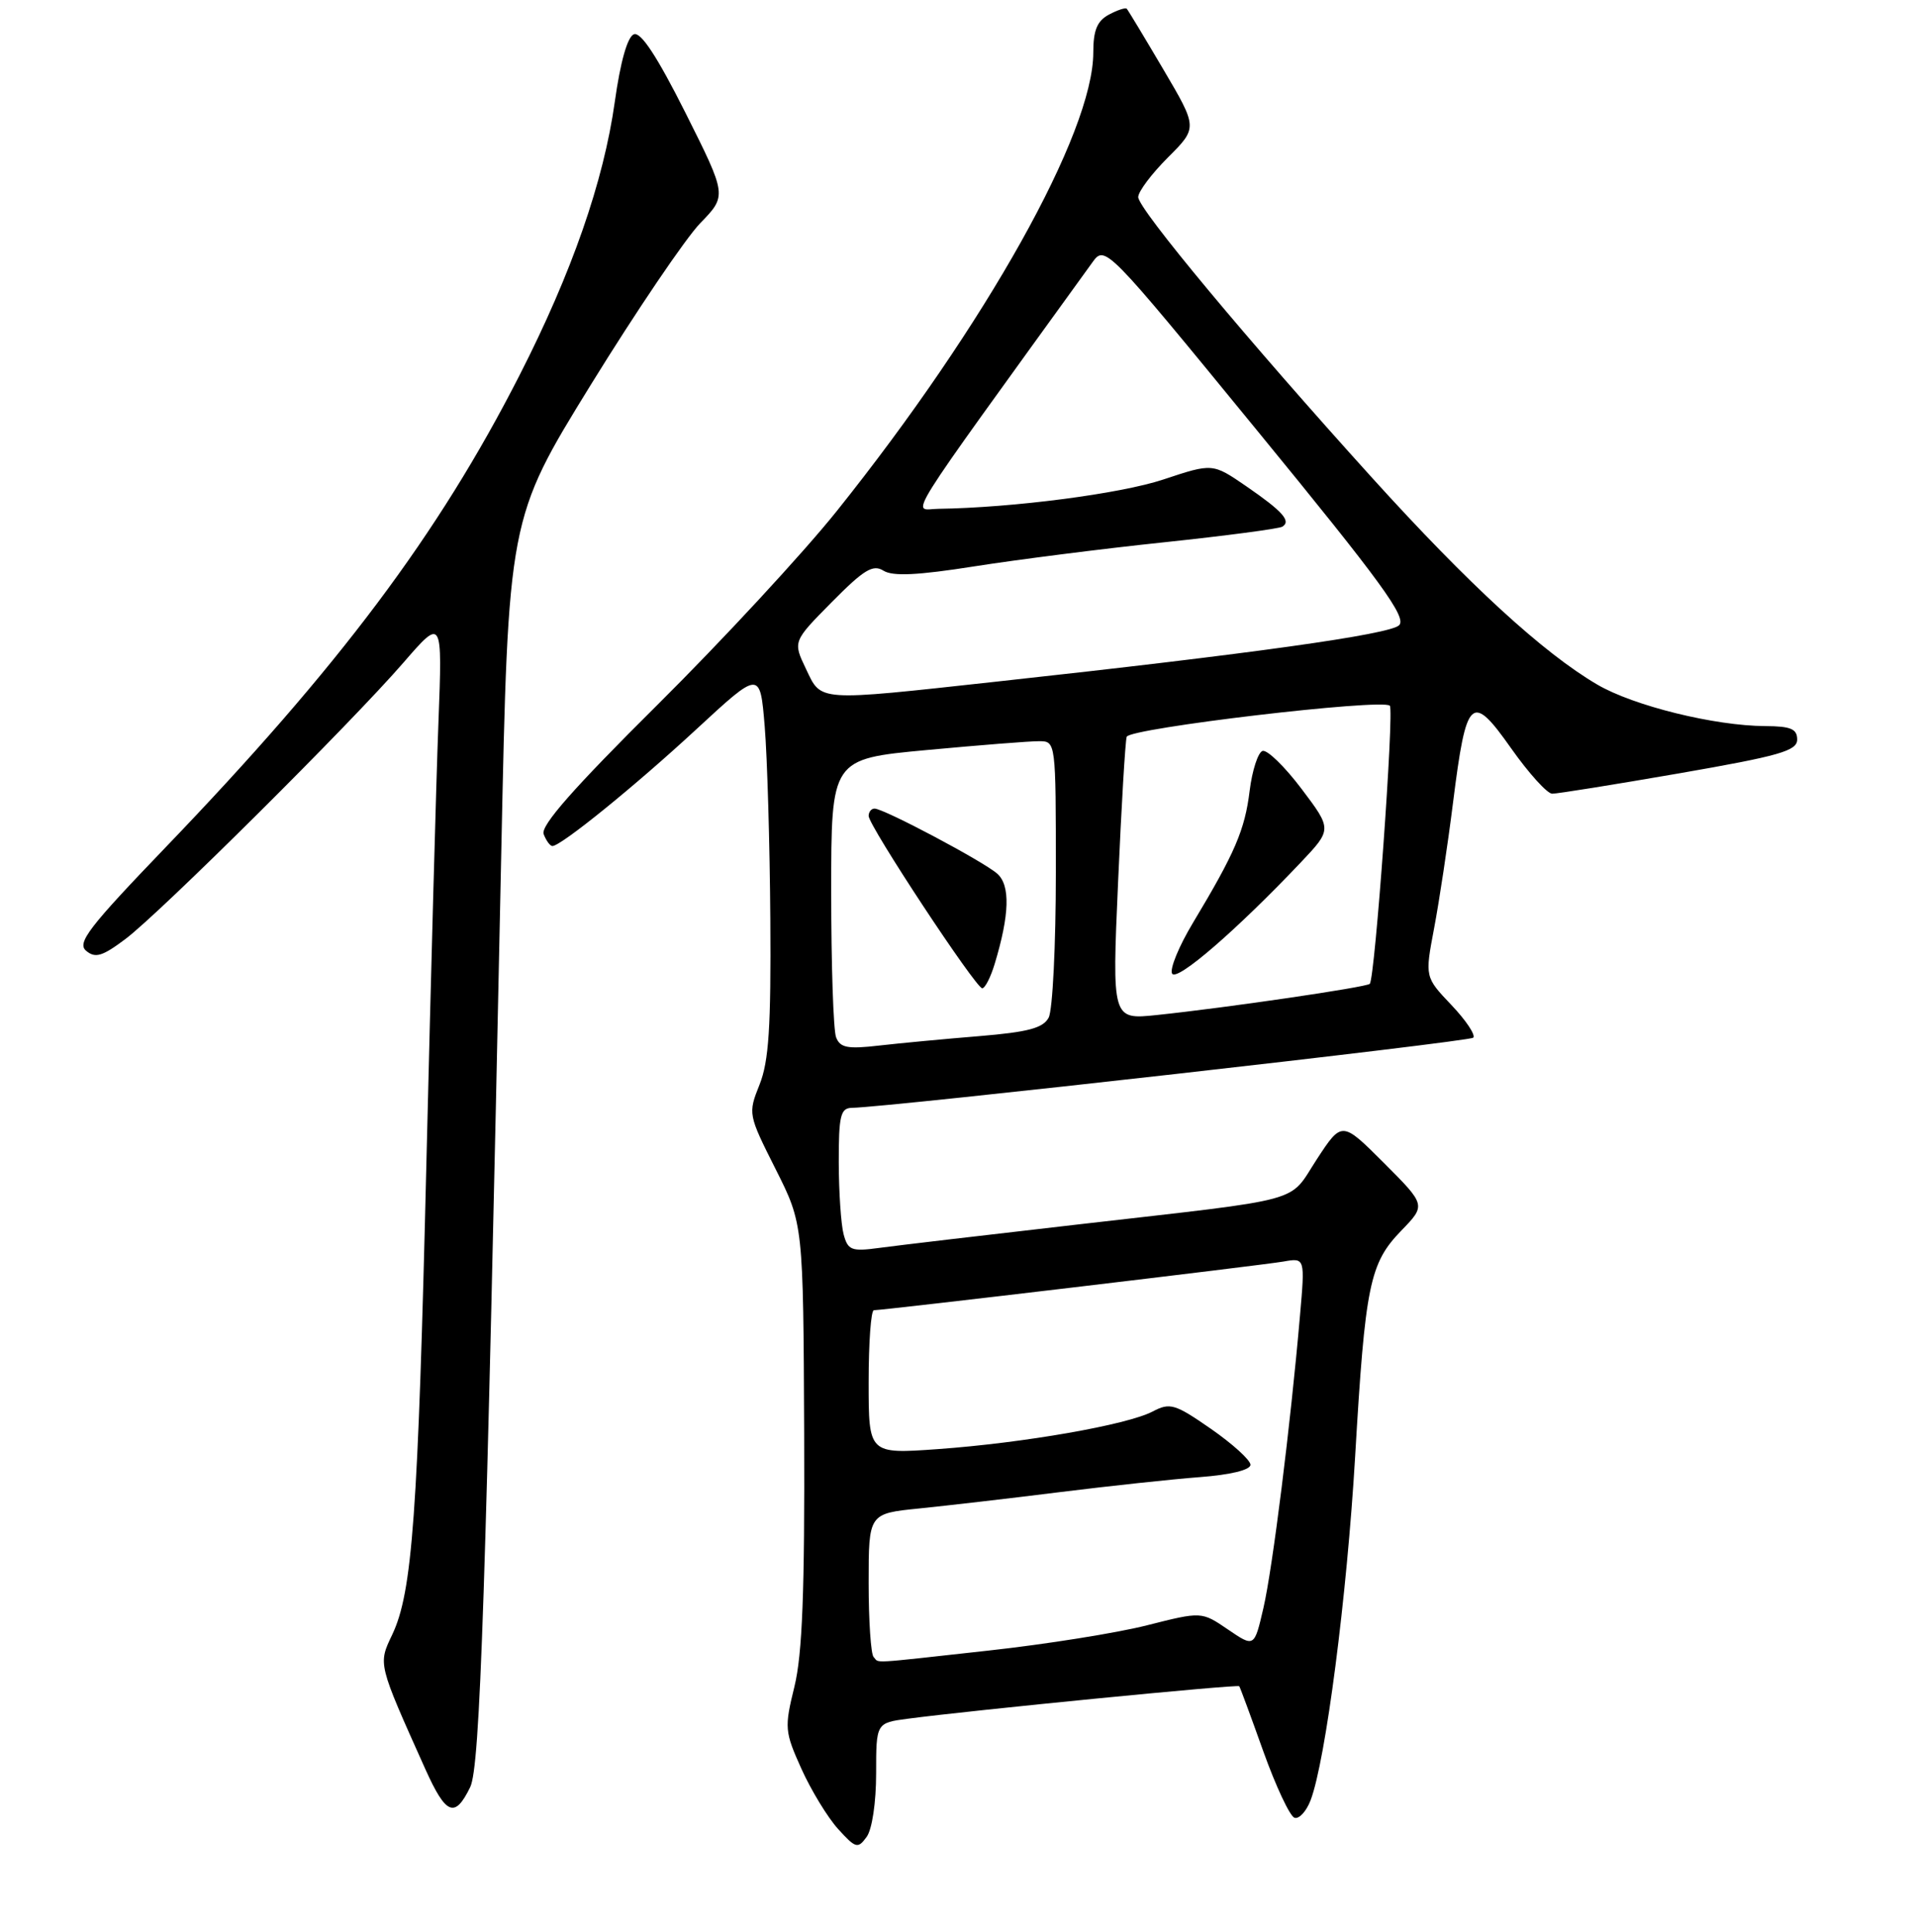 <?xml version="1.0" encoding="UTF-8" standalone="no"?>
<!DOCTYPE svg PUBLIC "-//W3C//DTD SVG 1.1//EN" "http://www.w3.org/Graphics/SVG/1.1/DTD/svg11.dtd" >
<svg xmlns="http://www.w3.org/2000/svg" xmlns:xlink="http://www.w3.org/1999/xlink" version="1.1" viewBox="0 0 256 258">
 <g >
 <path fill="currentColor"
d=" M 117.00 236.87 C 117.00 230.12 117.00 230.12 121.25 229.56 C 129.76 228.43 165.28 224.94 165.49 225.22 C 165.61 225.37 167.06 229.31 168.72 233.96 C 170.39 238.61 172.25 242.58 172.87 242.79 C 173.48 242.99 174.45 241.94 175.02 240.45 C 177.03 235.16 179.87 213.24 180.97 194.50 C 182.31 171.60 182.90 168.73 187.14 164.36 C 190.43 160.96 190.43 160.96 184.82 155.34 C 179.20 149.72 179.20 149.72 175.85 154.84 C 171.97 160.78 174.86 159.99 144.00 163.54 C 131.62 164.96 119.65 166.37 117.40 166.68 C 113.71 167.18 113.23 166.99 112.66 164.87 C 112.31 163.56 112.02 159.24 112.01 155.25 C 112.00 149.02 112.25 148.00 113.75 147.97 C 118.71 147.89 196.20 139.14 196.74 138.60 C 197.08 138.25 195.77 136.28 193.82 134.23 C 190.28 130.50 190.28 130.50 191.51 124.00 C 192.19 120.42 193.33 112.87 194.04 107.21 C 195.82 93.04 196.49 92.42 201.80 99.95 C 204.15 103.28 206.62 106.01 207.28 106.01 C 207.95 106.02 215.59 104.79 224.25 103.29 C 237.64 100.96 240.00 100.29 240.00 98.78 C 240.00 97.36 239.15 97.00 235.75 96.98 C 228.98 96.95 218.16 94.28 213.31 91.44 C 206.07 87.20 196.14 78.08 183.26 63.85 C 166.66 45.51 152.00 27.91 152.00 26.32 C 152.00 25.59 153.79 23.21 155.97 21.03 C 159.94 17.06 159.94 17.06 155.36 9.28 C 152.84 5.00 150.64 1.35 150.47 1.17 C 150.31 0.99 149.23 1.34 148.09 1.95 C 146.51 2.80 146.00 4.04 146.00 7.01 C 146.00 17.72 131.68 43.33 111.76 68.24 C 107.25 73.88 96.45 85.55 87.78 94.16 C 76.60 105.26 72.17 110.29 72.60 111.41 C 72.94 112.29 73.46 113.00 73.77 113.00 C 74.92 113.00 84.82 104.97 93.00 97.40 C 101.50 89.54 101.50 89.54 102.12 97.02 C 102.46 101.13 102.80 112.70 102.87 122.73 C 102.97 137.18 102.67 141.77 101.43 144.87 C 99.88 148.75 99.91 148.86 103.57 156.14 C 107.27 163.49 107.27 163.49 107.39 191.50 C 107.47 212.56 107.15 220.93 106.09 225.27 C 104.74 230.77 104.78 231.27 107.03 236.27 C 108.33 239.14 110.53 242.76 111.93 244.30 C 114.27 246.88 114.56 246.96 115.73 245.35 C 116.46 244.36 117.00 240.75 117.00 236.87 Z  M 62.79 238.70 C 64.12 235.97 64.87 213.38 66.94 113.89 C 67.87 69.29 67.87 69.29 78.90 51.39 C 84.97 41.55 91.55 31.84 93.51 29.81 C 97.08 26.13 97.08 26.13 91.55 15.09 C 87.75 7.53 85.58 4.22 84.65 4.58 C 83.79 4.91 82.85 8.25 82.10 13.60 C 80.61 24.23 76.37 36.42 69.37 50.14 C 58.52 71.41 45.29 89.05 22.11 113.18 C 11.83 123.88 10.24 125.95 11.51 127.00 C 12.73 128.02 13.68 127.73 16.75 125.42 C 21.41 121.91 46.87 96.60 53.88 88.50 C 59.08 82.50 59.08 82.50 58.55 96.50 C 58.25 104.20 57.54 130.52 56.95 155.00 C 55.82 202.41 55.07 212.68 52.37 218.35 C 50.49 222.30 50.44 222.12 56.79 236.27 C 59.56 242.43 60.74 242.91 62.79 238.70 Z  M 116.67 221.33 C 116.30 220.97 116.00 216.50 116.00 211.41 C 116.00 202.16 116.00 202.16 122.75 201.48 C 126.46 201.10 134.90 200.13 141.50 199.30 C 148.10 198.48 156.54 197.57 160.25 197.29 C 164.33 196.98 167.00 196.33 166.99 195.64 C 166.98 195.01 164.61 192.86 161.72 190.85 C 156.89 187.50 156.25 187.31 153.92 188.53 C 150.54 190.31 136.69 192.73 125.25 193.55 C 116.00 194.21 116.00 194.21 116.00 184.61 C 116.00 179.32 116.31 175.00 116.70 175.00 C 118.03 175.00 168.52 169.00 171.39 168.50 C 174.28 167.99 174.28 167.99 173.60 175.75 C 172.34 190.32 169.94 209.50 168.72 214.77 C 167.50 220.04 167.50 220.04 163.98 217.64 C 160.46 215.24 160.46 215.24 153.19 217.08 C 149.19 218.10 139.66 219.62 132.00 220.46 C 115.71 222.26 117.49 222.16 116.67 221.33 Z  M 111.65 138.54 C 111.29 137.60 111.00 128.86 111.00 119.10 C 111.00 101.37 111.00 101.37 123.75 100.18 C 130.76 99.53 137.51 98.99 138.75 99.00 C 141.00 99.00 141.00 99.02 141.00 116.57 C 141.00 126.23 140.57 134.94 140.04 135.92 C 139.30 137.32 137.28 137.85 130.79 138.39 C 126.23 138.76 120.21 139.33 117.40 139.65 C 113.18 140.14 112.19 139.95 111.65 138.54 Z  M 132.83 128.75 C 134.82 122.18 134.94 118.25 133.17 116.69 C 131.31 115.05 118.03 108.00 116.79 108.00 C 116.36 108.00 116.00 108.44 116.00 108.98 C 116.00 110.29 130.31 131.99 131.17 132.00 C 131.54 132.00 132.29 130.54 132.83 128.75 Z  M 149.31 117.85 C 149.75 107.76 150.27 99.01 150.46 98.41 C 150.83 97.26 184.60 93.27 185.60 94.26 C 186.20 94.87 183.62 130.72 182.92 131.41 C 182.45 131.86 163.79 134.60 154.50 135.57 C 148.50 136.20 148.50 136.20 149.31 117.85 Z  M 173.70 115.20 C 177.89 110.77 177.89 110.77 173.80 105.35 C 171.55 102.37 169.21 100.10 168.60 100.30 C 168.00 100.50 167.22 102.89 166.88 105.62 C 166.24 110.85 164.93 113.90 159.32 123.24 C 157.42 126.40 156.17 129.46 156.53 130.05 C 157.19 131.11 165.13 124.24 173.70 115.20 Z  M 107.63 89.34 C 105.88 85.68 105.88 85.68 111.08 80.42 C 115.37 76.08 116.58 75.34 117.99 76.23 C 119.23 77.00 122.55 76.84 130.10 75.65 C 135.82 74.75 147.24 73.29 155.47 72.43 C 163.70 71.56 170.80 70.62 171.24 70.35 C 172.46 69.60 171.31 68.31 166.42 64.94 C 161.93 61.86 161.93 61.86 155.37 64.04 C 149.64 65.95 135.25 67.82 125.29 67.96 C 121.78 68.00 119.87 71.06 145.84 35.10 C 147.57 32.69 147.57 32.69 167.86 57.48 C 184.47 77.76 187.92 82.50 186.83 83.52 C 185.52 84.75 167.22 87.31 133.00 91.05 C 108.90 93.69 109.72 93.74 107.63 89.34 Z "/>
</g>
</svg>